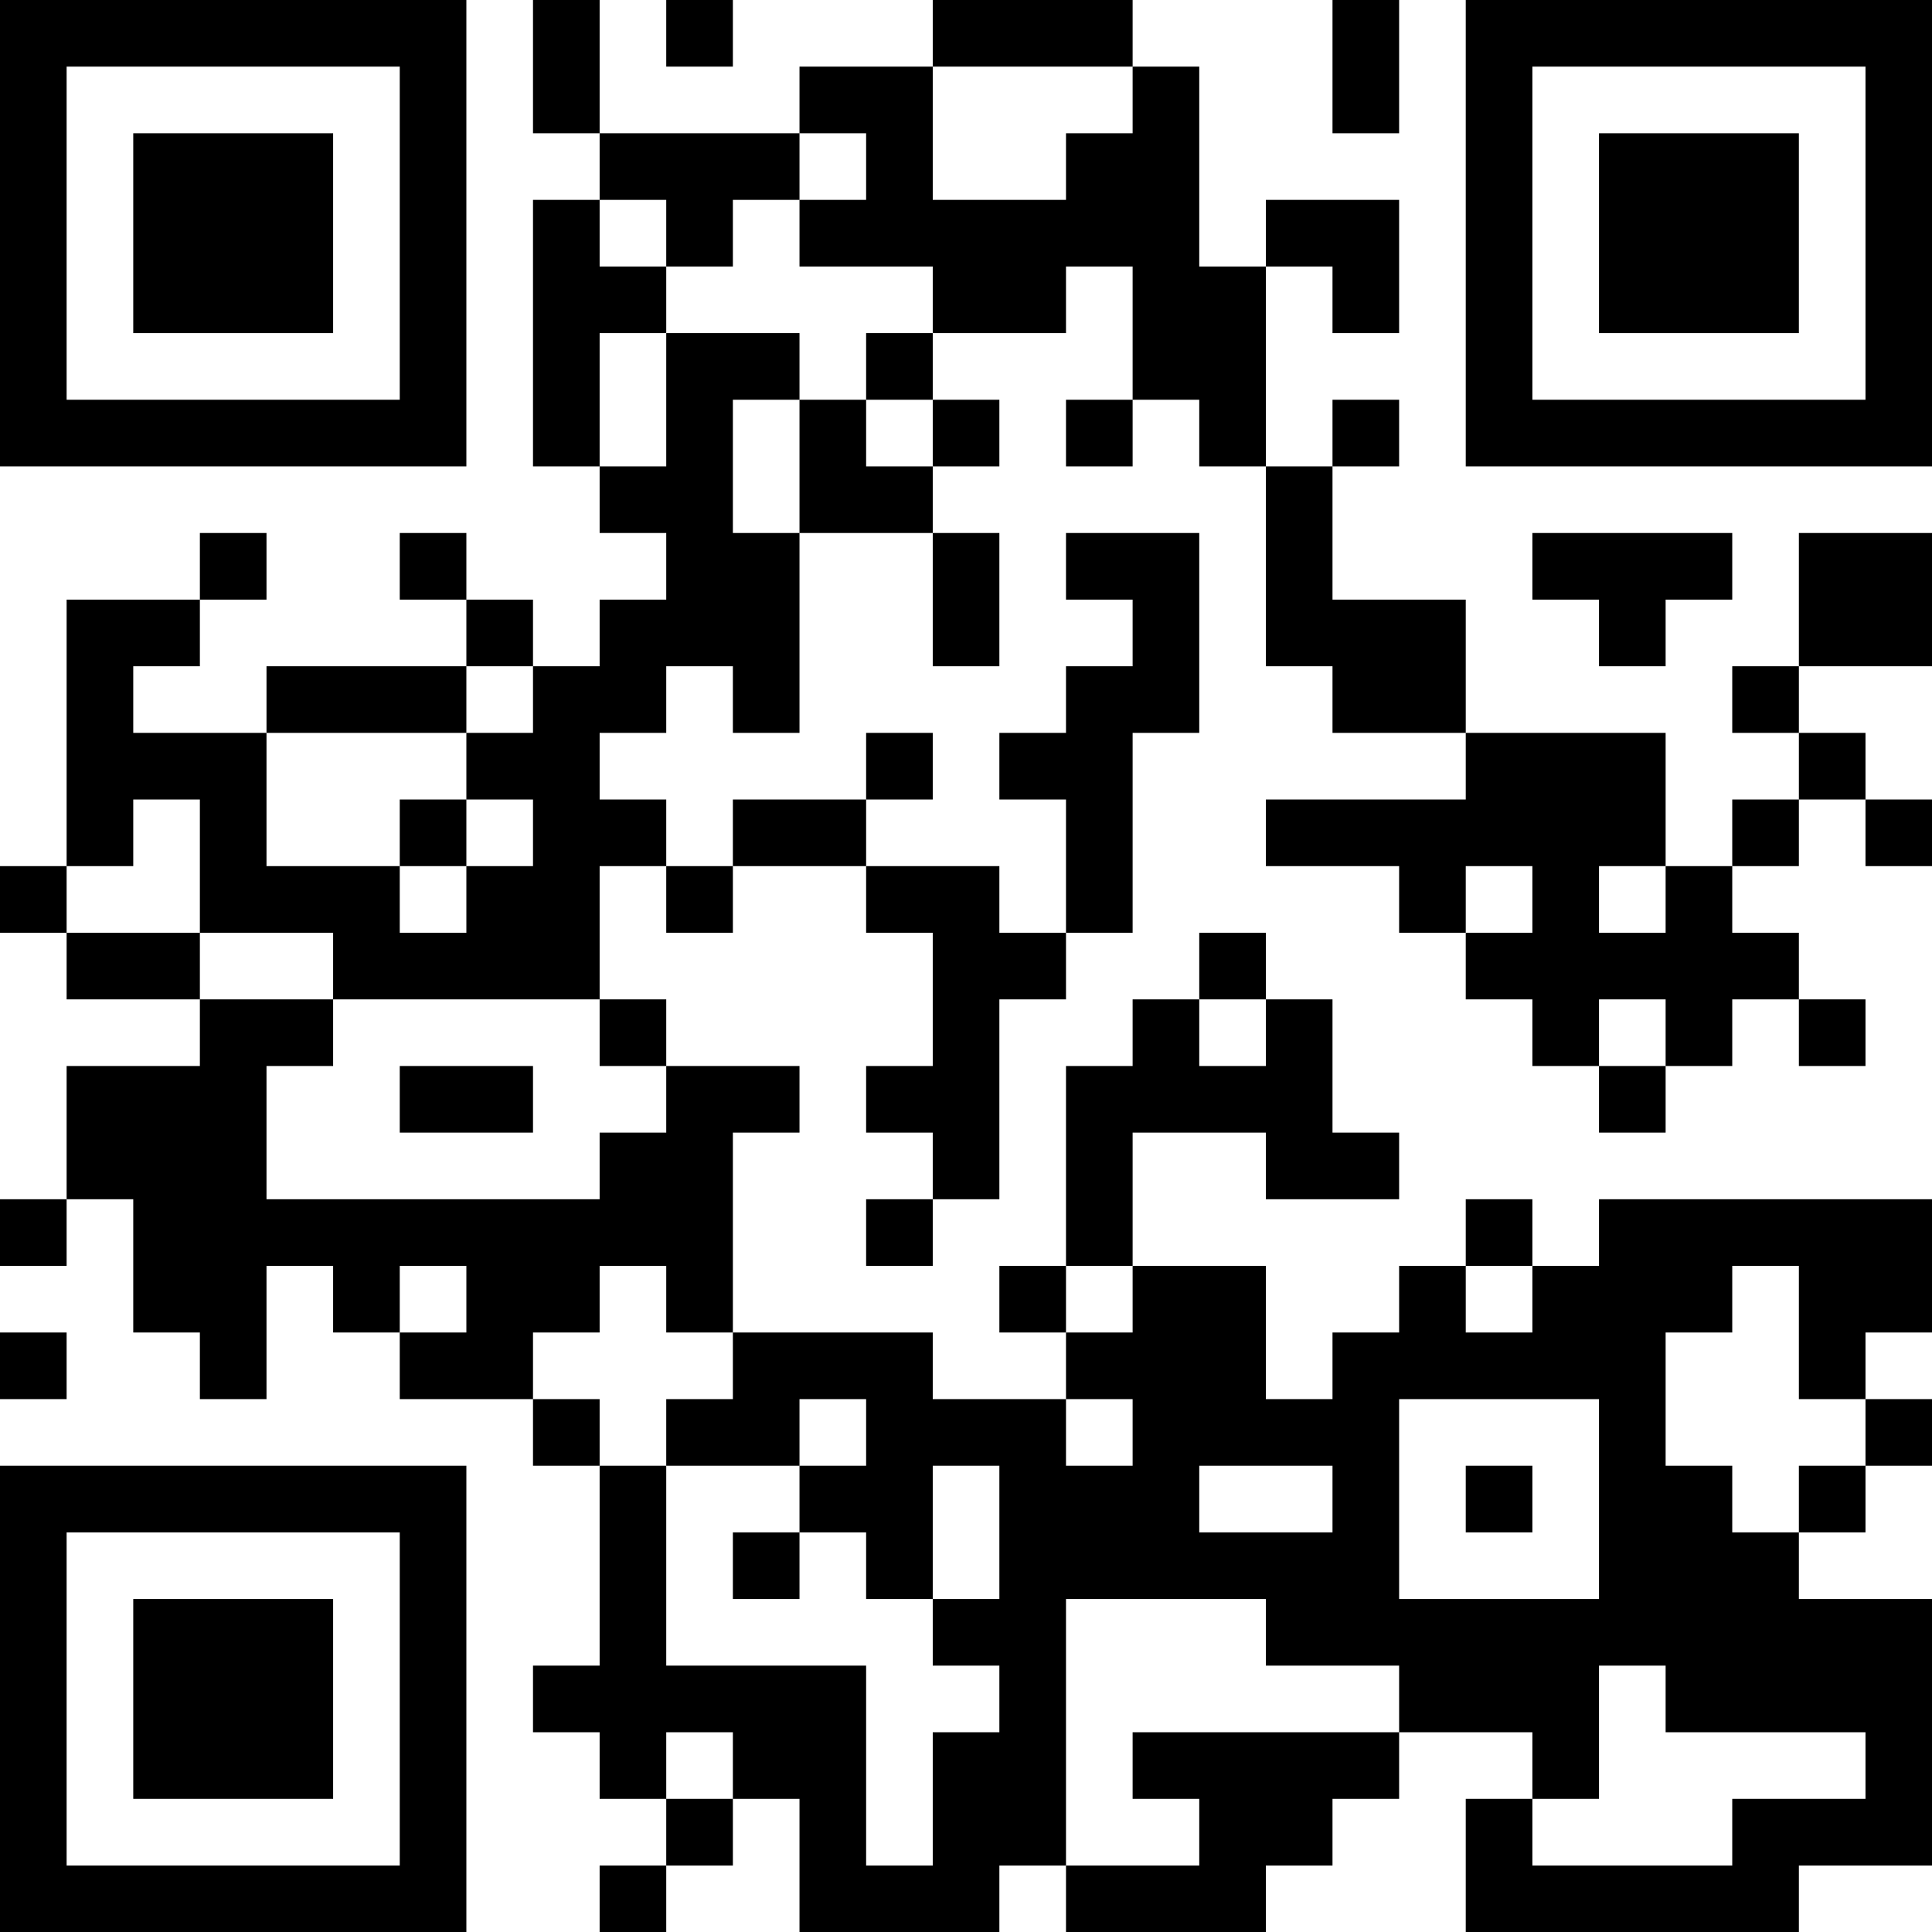 <?xml version="1.0" encoding="UTF-8"?>
<svg xmlns="http://www.w3.org/2000/svg" version="1.1" width="200" height="200" viewBox="0 0 200 200"><rect x="0" y="0" width="200" height="200" fill="#ffffff"/><g transform="scale(6.897)"><g transform="translate(0,0)"><path fill-rule="evenodd" d="M8 0L8 2L9 2L9 3L8 3L8 7L9 7L9 8L10 8L10 9L9 9L9 10L8 10L8 9L7 9L7 8L6 8L6 9L7 9L7 10L4 10L4 11L2 11L2 10L3 10L3 9L4 9L4 8L3 8L3 9L1 9L1 13L0 13L0 14L1 14L1 15L3 15L3 16L1 16L1 18L0 18L0 19L1 19L1 18L2 18L2 20L3 20L3 21L4 21L4 19L5 19L5 20L6 20L6 21L8 21L8 22L9 22L9 25L8 25L8 26L9 26L9 27L10 27L10 28L9 28L9 29L10 29L10 28L11 28L11 27L12 27L12 29L15 29L15 28L16 28L16 29L19 29L19 28L20 28L20 27L21 27L21 26L23 26L23 27L22 27L22 29L27 29L27 28L29 28L29 24L27 24L27 23L28 23L28 22L29 22L29 21L28 21L28 20L29 20L29 18L24 18L24 19L23 19L23 18L22 18L22 19L21 19L21 20L20 20L20 21L19 21L19 19L17 19L17 17L19 17L19 18L21 18L21 17L20 17L20 15L19 15L19 14L18 14L18 15L17 15L17 16L16 16L16 19L15 19L15 20L16 20L16 21L14 21L14 20L11 20L11 17L12 17L12 16L10 16L10 15L9 15L9 13L10 13L10 14L11 14L11 13L13 13L13 14L14 14L14 16L13 16L13 17L14 17L14 18L13 18L13 19L14 19L14 18L15 18L15 15L16 15L16 14L17 14L17 11L18 11L18 8L16 8L16 9L17 9L17 10L16 10L16 11L15 11L15 12L16 12L16 14L15 14L15 13L13 13L13 12L14 12L14 11L13 11L13 12L11 12L11 13L10 13L10 12L9 12L9 11L10 11L10 10L11 10L11 11L12 11L12 8L14 8L14 10L15 10L15 8L14 8L14 7L15 7L15 6L14 6L14 5L16 5L16 4L17 4L17 6L16 6L16 7L17 7L17 6L18 6L18 7L19 7L19 10L20 10L20 11L22 11L22 12L19 12L19 13L21 13L21 14L22 14L22 15L23 15L23 16L24 16L24 17L25 17L25 16L26 16L26 15L27 15L27 16L28 16L28 15L27 15L27 14L26 14L26 13L27 13L27 12L28 12L28 13L29 13L29 12L28 12L28 11L27 11L27 10L29 10L29 8L27 8L27 10L26 10L26 11L27 11L27 12L26 12L26 13L25 13L25 11L22 11L22 9L20 9L20 7L21 7L21 6L20 6L20 7L19 7L19 4L20 4L20 5L21 5L21 3L19 3L19 4L18 4L18 1L17 1L17 0L14 0L14 1L12 1L12 2L9 2L9 0ZM10 0L10 1L11 1L11 0ZM20 0L20 2L21 2L21 0ZM14 1L14 3L16 3L16 2L17 2L17 1ZM12 2L12 3L11 3L11 4L10 4L10 3L9 3L9 4L10 4L10 5L9 5L9 7L10 7L10 5L12 5L12 6L11 6L11 8L12 8L12 6L13 6L13 7L14 7L14 6L13 6L13 5L14 5L14 4L12 4L12 3L13 3L13 2ZM23 8L23 9L24 9L24 10L25 10L25 9L26 9L26 8ZM7 10L7 11L4 11L4 13L6 13L6 14L7 14L7 13L8 13L8 12L7 12L7 11L8 11L8 10ZM2 12L2 13L1 13L1 14L3 14L3 15L5 15L5 16L4 16L4 18L9 18L9 17L10 17L10 16L9 16L9 15L5 15L5 14L3 14L3 12ZM6 12L6 13L7 13L7 12ZM22 13L22 14L23 14L23 13ZM24 13L24 14L25 14L25 13ZM18 15L18 16L19 16L19 15ZM24 15L24 16L25 16L25 15ZM6 16L6 17L8 17L8 16ZM6 19L6 20L7 20L7 19ZM9 19L9 20L8 20L8 21L9 21L9 22L10 22L10 25L13 25L13 28L14 28L14 26L15 26L15 25L14 25L14 24L15 24L15 22L14 22L14 24L13 24L13 23L12 23L12 22L13 22L13 21L12 21L12 22L10 22L10 21L11 21L11 20L10 20L10 19ZM16 19L16 20L17 20L17 19ZM22 19L22 20L23 20L23 19ZM26 19L26 20L25 20L25 22L26 22L26 23L27 23L27 22L28 22L28 21L27 21L27 19ZM0 20L0 21L1 21L1 20ZM16 21L16 22L17 22L17 21ZM21 21L21 24L24 24L24 21ZM18 22L18 23L20 23L20 22ZM22 22L22 23L23 23L23 22ZM11 23L11 24L12 24L12 23ZM16 24L16 28L18 28L18 27L17 27L17 26L21 26L21 25L19 25L19 24ZM24 25L24 27L23 27L23 28L26 28L26 27L28 27L28 26L25 26L25 25ZM10 26L10 27L11 27L11 26ZM0 0L0 7L7 7L7 0ZM1 1L1 6L6 6L6 1ZM2 2L2 5L5 5L5 2ZM22 0L22 7L29 7L29 0ZM23 1L23 6L28 6L28 1ZM24 2L24 5L27 5L27 2ZM0 22L0 29L7 29L7 22ZM1 23L1 28L6 28L6 23ZM2 24L2 27L5 27L5 24Z" fill="#000000"/></g></g></svg>

